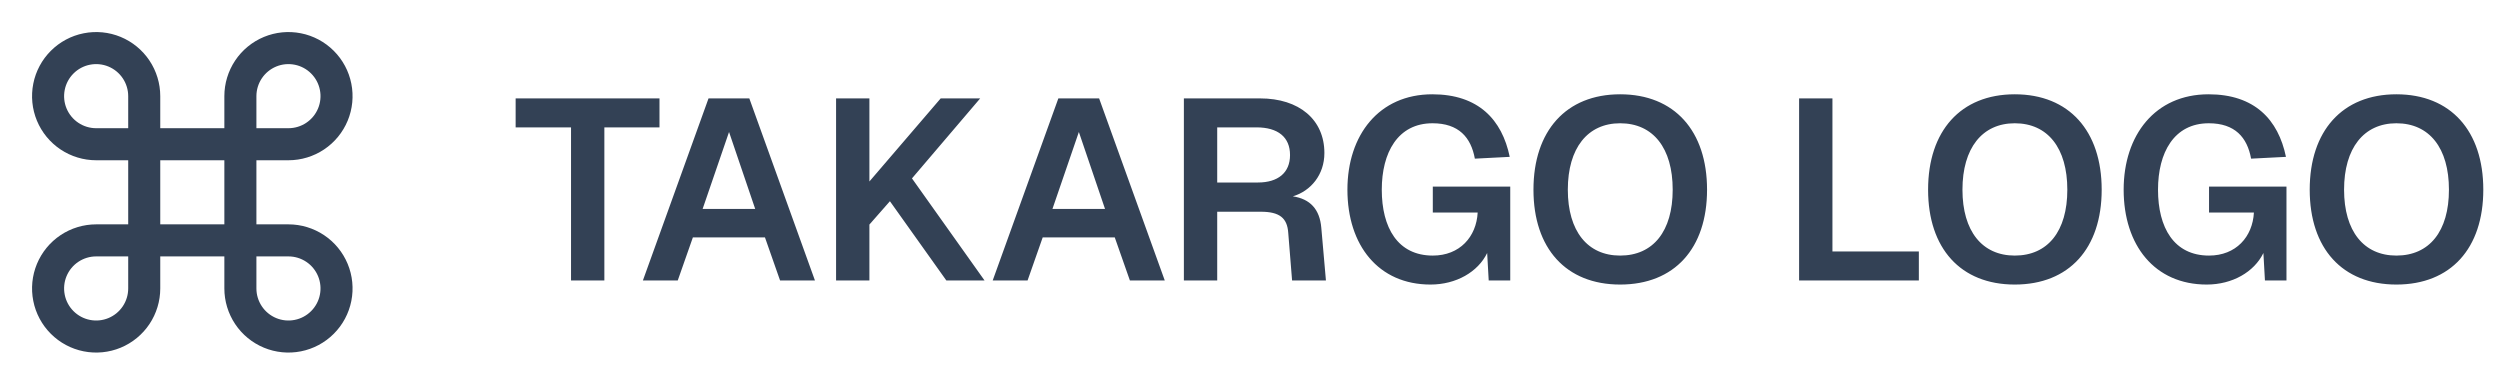 <svg width="156" height="24" viewBox="0 0 156 24" fill="none" xmlns="http://www.w3.org/2000/svg">
<path d="M15 6V18C15 18.593 15.176 19.173 15.506 19.667C15.835 20.16 16.304 20.545 16.852 20.772C17.4 20.999 18.003 21.058 18.585 20.942C19.167 20.827 19.702 20.541 20.121 20.121C20.541 19.702 20.827 19.167 20.942 18.585C21.058 18.003 20.999 17.4 20.772 16.852C20.545 16.304 20.16 15.835 19.667 15.506C19.173 15.176 18.593 15 18 15H6C5.407 15 4.827 15.176 4.333 15.506C3.84 15.835 3.455 16.304 3.228 16.852C3.001 17.4 2.942 18.003 3.058 18.585C3.173 19.167 3.459 19.702 3.879 20.121C4.298 20.541 4.833 20.827 5.415 20.942C5.997 21.058 6.6 20.999 7.148 20.772C7.696 20.545 8.165 20.16 8.494 19.667C8.824 19.173 9 18.593 9 18V6C9 5.407 8.824 4.827 8.494 4.333C8.165 3.84 7.696 3.455 7.148 3.228C6.6 3.001 5.997 2.942 5.415 3.058C4.833 3.173 4.298 3.459 3.879 3.879C3.459 4.298 3.173 4.833 3.058 5.415C2.942 5.997 3.001 6.6 3.228 7.148C3.455 7.696 3.84 8.165 4.333 8.494C4.827 8.824 5.407 9 6 9H18C18.593 9 19.173 8.824 19.667 8.494C20.16 8.165 20.545 7.696 20.772 7.148C20.999 6.6 21.058 5.997 20.942 5.415C20.827 4.833 20.541 4.298 20.121 3.879C19.702 3.459 19.167 3.173 18.585 3.058C18.003 2.942 17.4 3.001 16.852 3.228C16.304 3.455 15.835 3.84 15.506 4.333C15.176 4.827 15 5.407 15 6Z" stroke="#334155" stroke-width="2" stroke-linecap="round" stroke-linejoin="round"/>
<path d="M35.632 17.5V7.948H32.176V6.14H41.152V7.948H37.712V17.5H35.632ZM40.117 17.5L44.212 6.14H46.757L50.852 17.5H48.676L47.733 14.812H43.236L42.292 17.5H40.117ZM43.844 13.036H47.124L45.492 8.236L43.844 13.036ZM52.171 17.5V6.14H54.251V11.324L58.699 6.14H61.163L56.907 11.132L61.435 17.5H59.051L55.531 12.556L54.251 14.012V17.5H52.171ZM61.945 17.5L66.041 6.14H68.585L72.681 17.5H70.505L69.561 14.812H65.065L64.121 17.5H61.945ZM65.673 13.036H68.953L67.321 8.236L65.673 13.036ZM73.874 17.5V6.14H78.626C81.074 6.14 82.642 7.468 82.642 9.548C82.642 10.908 81.794 11.916 80.674 12.252C81.746 12.412 82.354 13.052 82.45 14.22L82.738 17.5H80.626L80.386 14.524C80.322 13.612 79.858 13.212 78.674 13.212H75.954V17.5H73.874ZM75.954 11.388H78.498C79.746 11.388 80.498 10.78 80.498 9.676C80.498 8.556 79.746 7.948 78.402 7.948H75.954V11.388ZM89.263 17.756C86.015 17.756 84.079 15.308 84.079 11.836C84.079 8.428 86.047 5.884 89.375 5.884C92.255 5.884 93.727 7.468 94.207 9.788L92.031 9.9C91.791 8.572 91.023 7.692 89.391 7.692C87.215 7.692 86.223 9.532 86.223 11.836C86.223 14.204 87.215 15.948 89.407 15.948C91.087 15.948 92.127 14.78 92.207 13.26H89.407V11.644H94.239V17.5H92.895L92.799 15.788C92.223 16.972 90.863 17.756 89.263 17.756ZM101.096 17.756C97.72 17.756 95.688 15.5 95.688 11.836C95.688 8.172 97.72 5.884 101.096 5.884C104.488 5.884 106.52 8.172 106.52 11.836C106.52 15.5 104.488 17.756 101.096 17.756ZM101.096 15.948C103.16 15.948 104.376 14.428 104.376 11.836C104.376 9.244 103.16 7.692 101.096 7.692C99.064 7.692 97.832 9.244 97.832 11.836C97.832 14.428 99.064 15.948 101.096 15.948ZM112.264 17.5V6.14H114.344V15.692H119.736V17.5H112.264ZM125.721 17.756C122.345 17.756 120.313 15.5 120.313 11.836C120.313 8.172 122.345 5.884 125.721 5.884C129.113 5.884 131.145 8.172 131.145 11.836C131.145 15.5 129.113 17.756 125.721 17.756ZM125.721 15.948C127.785 15.948 129.001 14.428 129.001 11.836C129.001 9.244 127.785 7.692 125.721 7.692C123.689 7.692 122.457 9.244 122.457 11.836C122.457 14.428 123.689 15.948 125.721 15.948ZM137.7 17.756C134.452 17.756 132.516 15.308 132.516 11.836C132.516 8.428 134.484 5.884 137.812 5.884C140.692 5.884 142.164 7.468 142.644 9.788L140.468 9.9C140.228 8.572 139.46 7.692 137.828 7.692C135.652 7.692 134.66 9.532 134.66 11.836C134.66 14.204 135.652 15.948 137.844 15.948C139.524 15.948 140.564 14.78 140.644 13.26H137.844V11.644H142.676V17.5H141.332L141.236 15.788C140.66 16.972 139.3 17.756 137.7 17.756ZM149.534 17.756C146.158 17.756 144.126 15.5 144.126 11.836C144.126 8.172 146.158 5.884 149.534 5.884C152.926 5.884 154.958 8.172 154.958 11.836C154.958 15.5 152.926 17.756 149.534 17.756ZM149.534 15.948C151.598 15.948 152.814 14.428 152.814 11.836C152.814 9.244 151.598 7.692 149.534 7.692C147.502 7.692 146.27 9.244 146.27 11.836C146.27 14.428 147.502 15.948 149.534 15.948Z" fill="#334155"/>
</svg>
